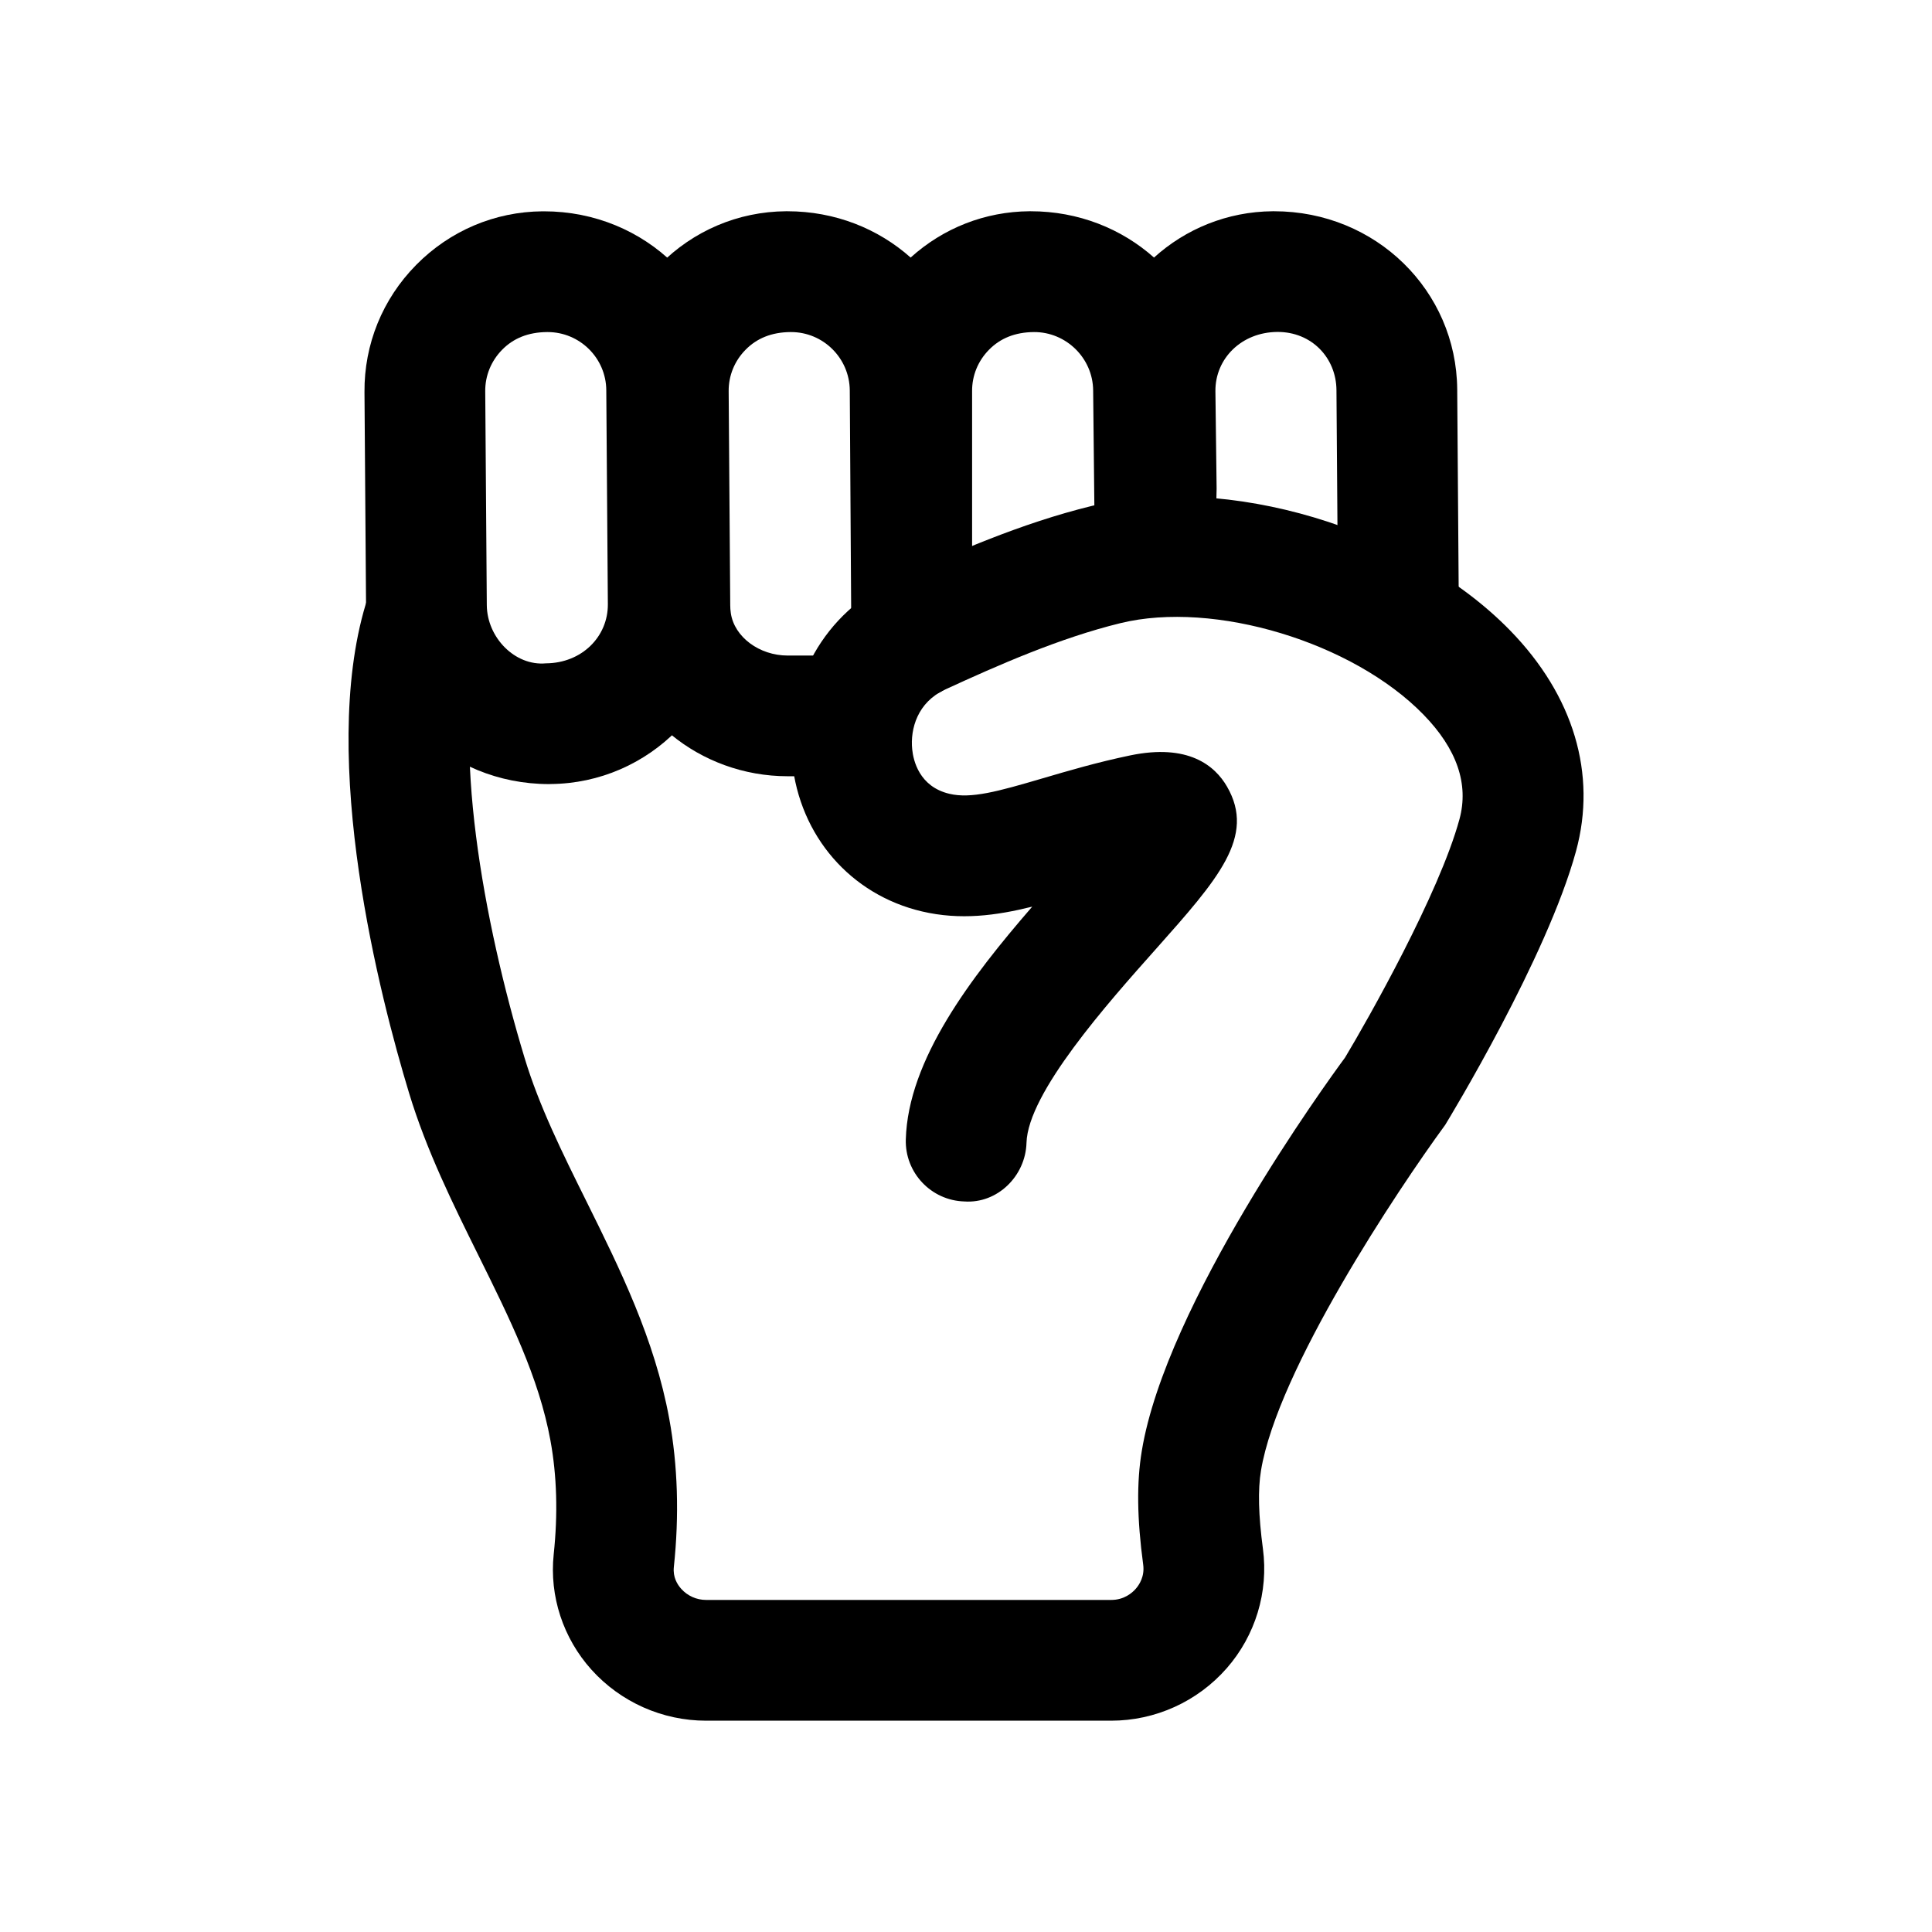 <svg xmlns="http://www.w3.org/2000/svg" viewBox="0 0 32 32"><!--! Font Icona - https://fonticona.com | License - https://fonticona.com/license | Copyright 2022 FontIcona.com --><path d="M9.096,12.987c-1.69,0-3.02-1.318-3.033-2.949L6.037,6.494c-0.006-0.792,0.298-1.54,0.856-2.106S8.195,3.506,8.986,3.5c0.008,0,0.016,0,0.023,0c1.689,0,3.02,1.318,3.033,2.949l0.026,3.543l0,0c0.012,1.639-1.312,2.981-2.949,2.994C9.112,12.987,9.104,12.987,9.096,12.987z M9.07,5.5c-0.002,0-0.004,0-0.007,0C8.744,5.502,8.501,5.606,8.318,5.792c-0.183,0.186-0.283,0.43-0.281,0.687l0.026,3.544c0.004,0.536,0.466,1.011,0.979,0.964c0.597-0.004,1.03-0.444,1.026-0.98l-0.026-3.543C10.039,5.931,9.603,5.5,9.07,5.5z"/><path d="M14.086,12.857h-1.039c-1.462,0-2.718-1.036-2.92-2.409c-0.02-0.134-0.03-0.27-0.032-0.408l-0.026-3.547c-0.006-0.792,0.298-1.54,0.856-2.106s1.301-0.882,2.093-0.888c0.008,0,0.016,0,0.023,0c0.792,0,1.506,0.29,2.042,0.767c0.542-0.49,1.233-0.761,1.966-0.767c0.008,0,0.016,0,0.023,0c0.792,0,1.506,0.29,2.042,0.767c0.521-0.472,1.21-0.761,1.966-0.767c0.008,0,0.016,0,0.023,0c1.689,0,3.02,1.318,3.033,2.949l0.026,3.543c0.004,0.552-0.44,1.003-0.993,1.007c-0.002,0-0.005,0-0.007,0c-0.549,0-0.996-0.443-1-0.993l-0.026-3.543c-0.004-0.536-0.411-0.967-0.979-0.964c-0.597,0.004-1.03,0.444-1.026,0.979l0.02,1.614L20.132,8.96c-0.013,0.543-0.457,0.976-1,0.976c-0.002,0-0.004,0-0.007,0c-0.545-0.004-0.987-0.444-0.993-0.989l-0.026-2.479c-0.004-0.539-0.45-0.97-0.979-0.968c-0.319,0.002-0.562,0.106-0.745,0.292c-0.184,0.186-0.283,0.43-0.281,0.687v4.1c0,0.57-0.479,1.036-1.055,0.999c0.026,0.089,0.04,0.183,0.04,0.28C15.086,12.41,14.638,12.857,14.086,12.857z M13.102,5.5c-0.002,0-0.004,0-0.007,0c-0.319,0.002-0.562,0.106-0.745,0.292c-0.184,0.186-0.283,0.43-0.281,0.687l0.026,3.544c0,0.043,0.003,0.089,0.01,0.134c0.058,0.393,0.472,0.701,0.942,0.701h1.039c0.018,0,0.037,0,0.055,0.001c-0.026-0.089-0.04-0.183-0.04-0.28l-0.026-4.114C14.07,5.931,13.635,5.5,13.102,5.5z"/><path d="M18.404,28.5h-6.71c-0.722,0-1.414-0.308-1.897-0.844c-0.47-0.522-0.699-1.219-0.626-1.911c0.071-0.668,0.053-1.302-0.054-1.886c-0.191-1.046-0.679-2.028-1.194-3.068c-0.421-0.851-0.857-1.729-1.148-2.688c-0.476-1.57-1.498-5.501-0.718-8.094c0.16-0.529,0.718-0.826,1.246-0.669c0.529,0.159,0.829,0.717,0.669,1.246c-0.509,1.692,0.037,4.693,0.717,6.937c0.242,0.799,0.623,1.567,1.026,2.379c0.554,1.118,1.127,2.274,1.37,3.597c0.141,0.771,0.167,1.598,0.076,2.456c-0.018,0.167,0.057,0.289,0.123,0.362c0.104,0.116,0.254,0.183,0.411,0.183h6.71c0.213,0,0.347-0.116,0.407-0.185c0.057-0.065,0.149-0.203,0.123-0.398c-0.103-0.765-0.11-1.365-0.023-1.887c0.402-2.439,3.063-6.103,3.366-6.513c0.377-0.627,1.559-2.714,1.895-3.947c0.159-0.582-0.042-1.165-0.595-1.733c-1.168-1.2-3.467-1.895-5.019-1.516c-1.007,0.246-2.027,0.696-2.905,1.1c-0.455,0.209-0.58,0.649-0.545,0.991c0.018,0.182,0.115,0.618,0.617,0.736c0.357,0.084,0.794-0.036,1.535-0.254c0.429-0.126,0.906-0.267,1.458-0.382c0.963-0.2,1.403,0.169,1.604,0.516c0.48,0.829-0.146,1.531-1.182,2.696c-0.792,0.889-2.116,2.377-2.139,3.205c-0.016,0.552-0.483,1.009-1.028,0.971c-0.552-0.016-0.987-0.476-0.971-1.028c0.037-1.317,1.074-2.679,2.094-3.855c-0.599,0.149-1.192,0.228-1.827,0.079c-1.183-0.278-2.026-1.252-2.15-2.483c-0.13-1.293,0.538-2.474,1.7-3.008c0.962-0.442,2.087-0.938,3.267-1.226c2.228-0.542,5.271,0.364,6.926,2.064c1.052,1.08,1.439,2.378,1.091,3.654c-0.48,1.76-2.098,4.422-2.167,4.535c-0.791,1.08-2.776,4.058-3.051,5.725c-0.053,0.317-0.042,0.741,0.032,1.296c0.095,0.714-0.124,1.436-0.601,1.98C19.833,28.184,19.136,28.5,18.404,28.5z"/></svg>